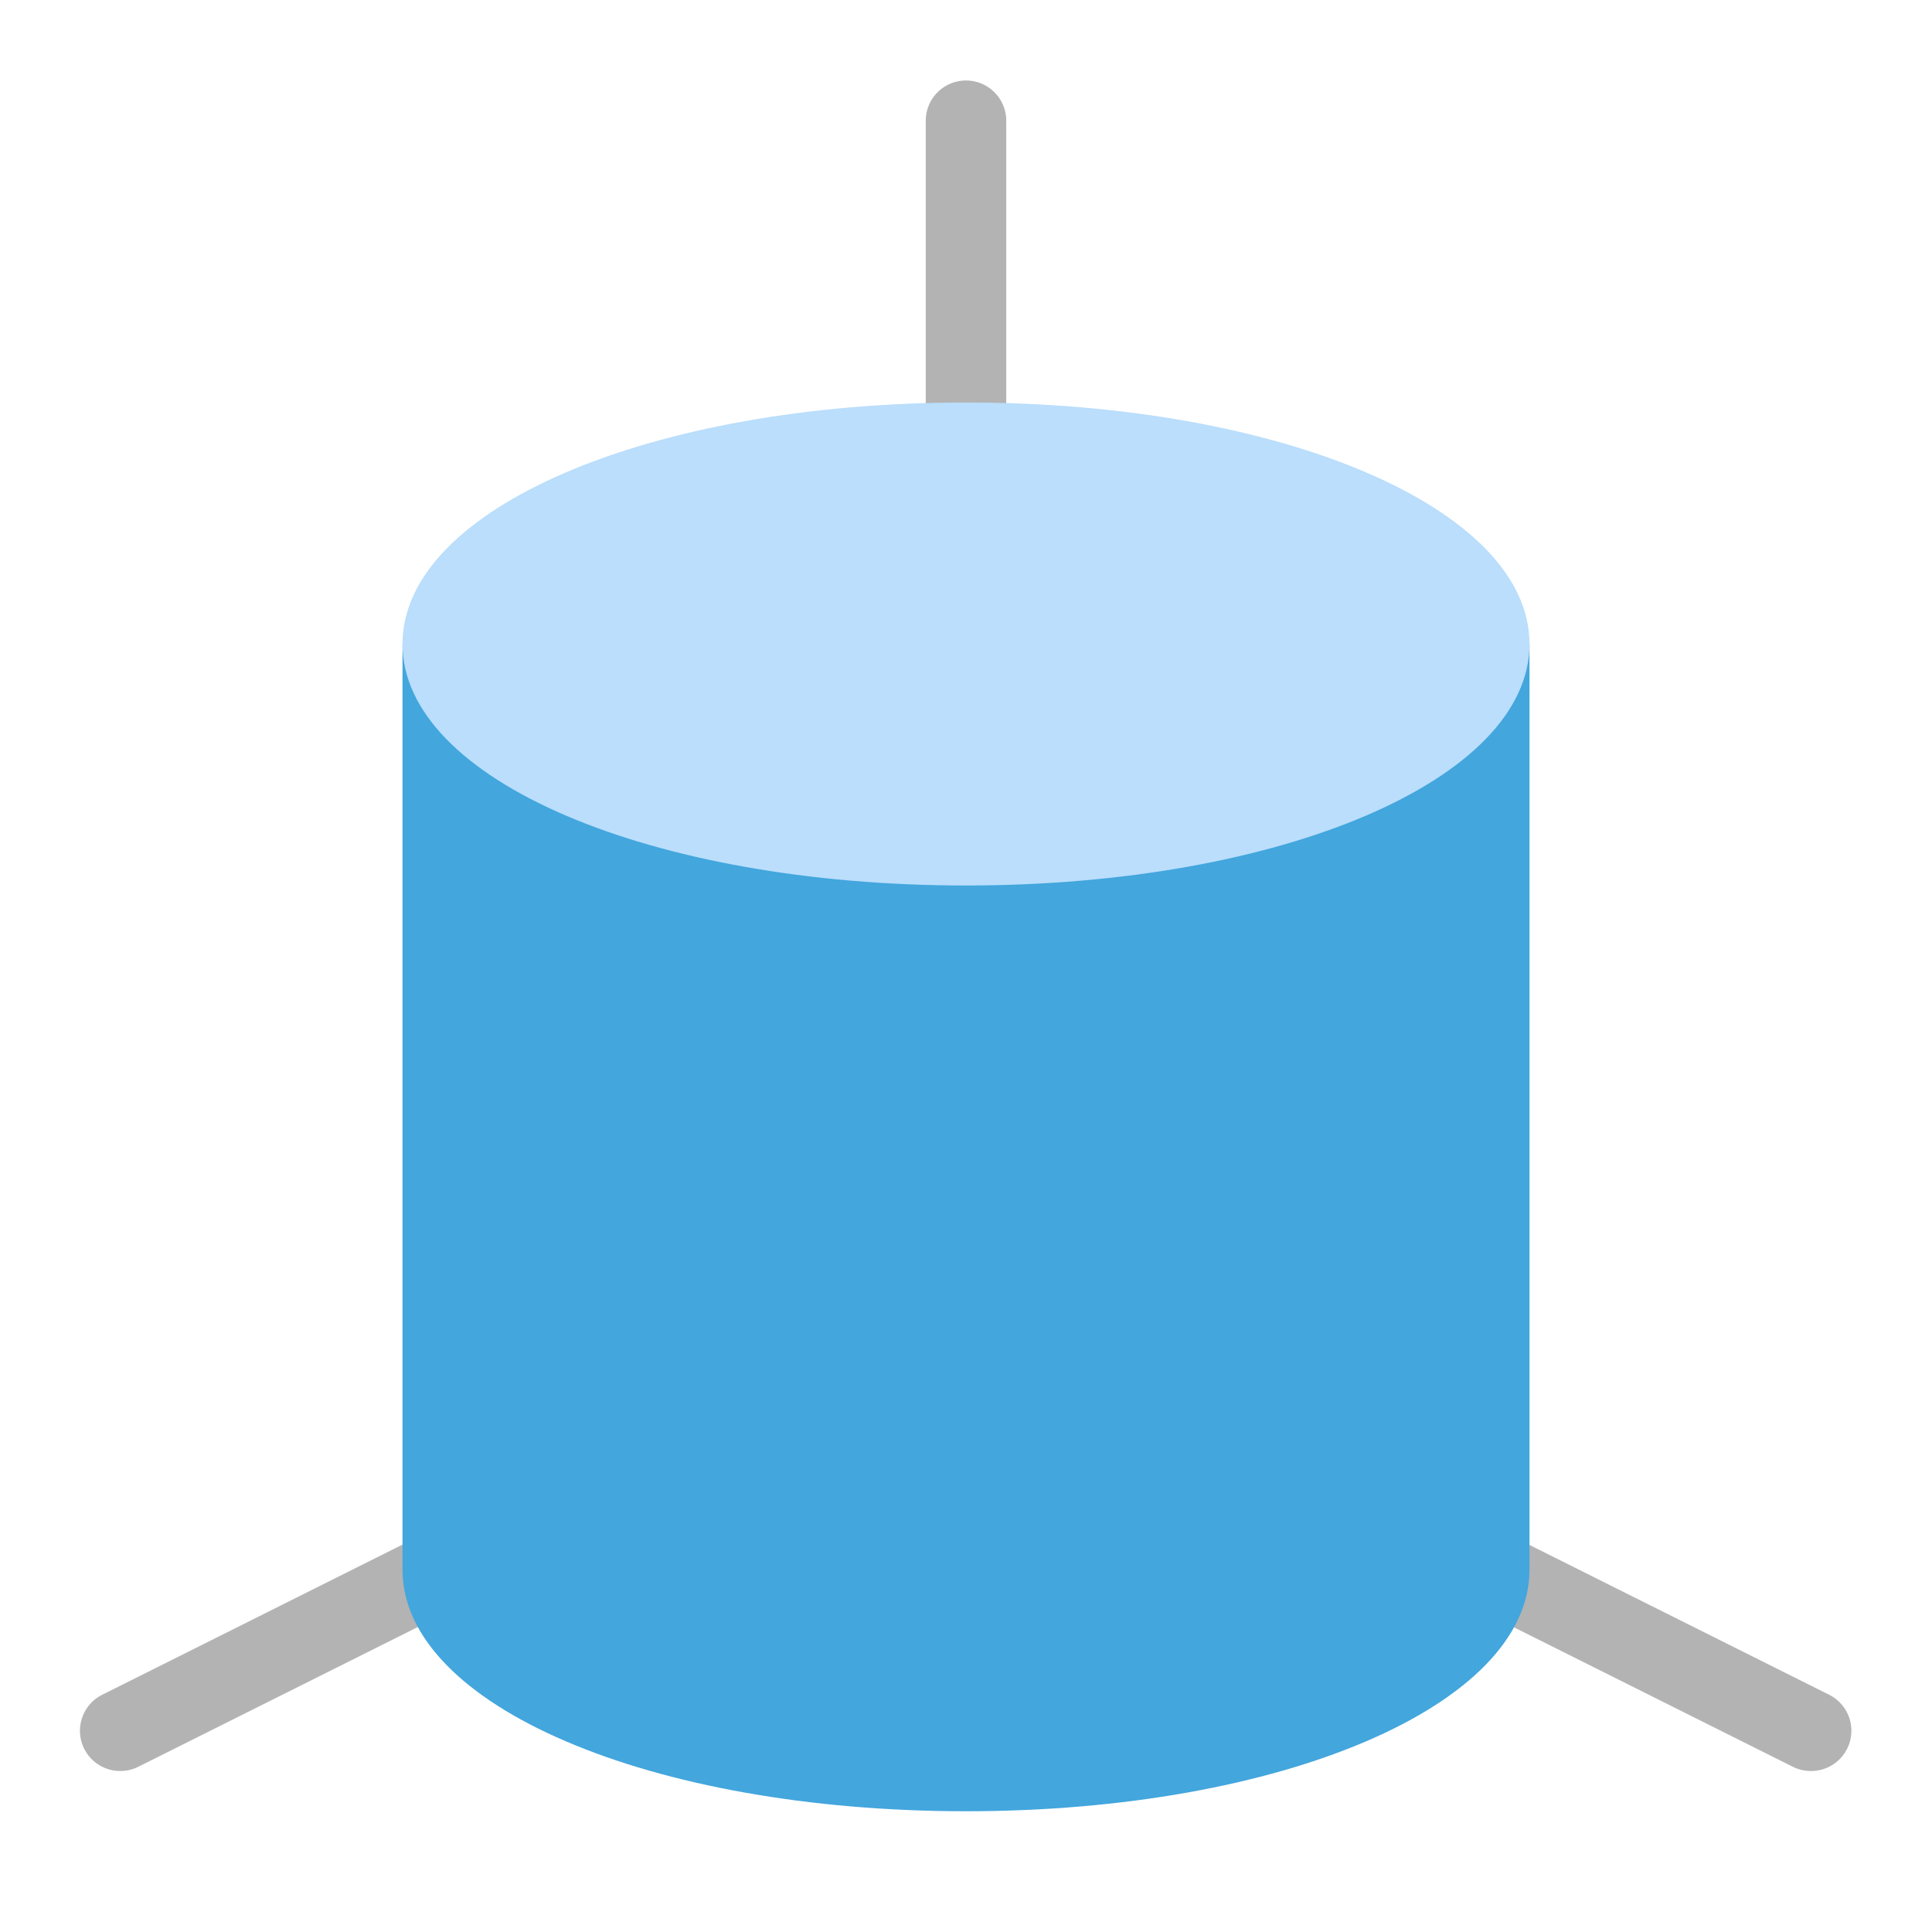 <svg xmlns="http://www.w3.org/2000/svg" height="48" width="48" viewBox="0 0 48 48"><title>three dimensional object</title><g class="nc-icon-wrapper"><path d="M3,44a1,1,0,0,1-.449-1.9l8-4a1,1,0,0,1,.895,1.79l-8,4A1.006,1.006,0,0,1,3,44Z" fill="#b3b3b3"></path><path d="M45,44a1.007,1.007,0,0,1-.447-.1l-8-4a1,1,0,0,1,.9-1.79l8,4A1,1,0,0,1,45,44Z" fill="#b3b3b3"></path><path d="M24,12a1,1,0,0,1-1-1V3a1,1,0,0,1,2,0v8A1,1,0,0,1,24,12Z" fill="#b3b3b3"></path><path d="M10,16V39c0,3.364,6.149,6,14,6s14-2.636,14-6V16Z" fill="#43a6dd"></path><path d="M24,22c-7.851,0-14-2.636-14-6s6.149-6,14-6,14,2.636,14,6S31.85,22,24,22Z" fill="#badefc"></path></g></svg>